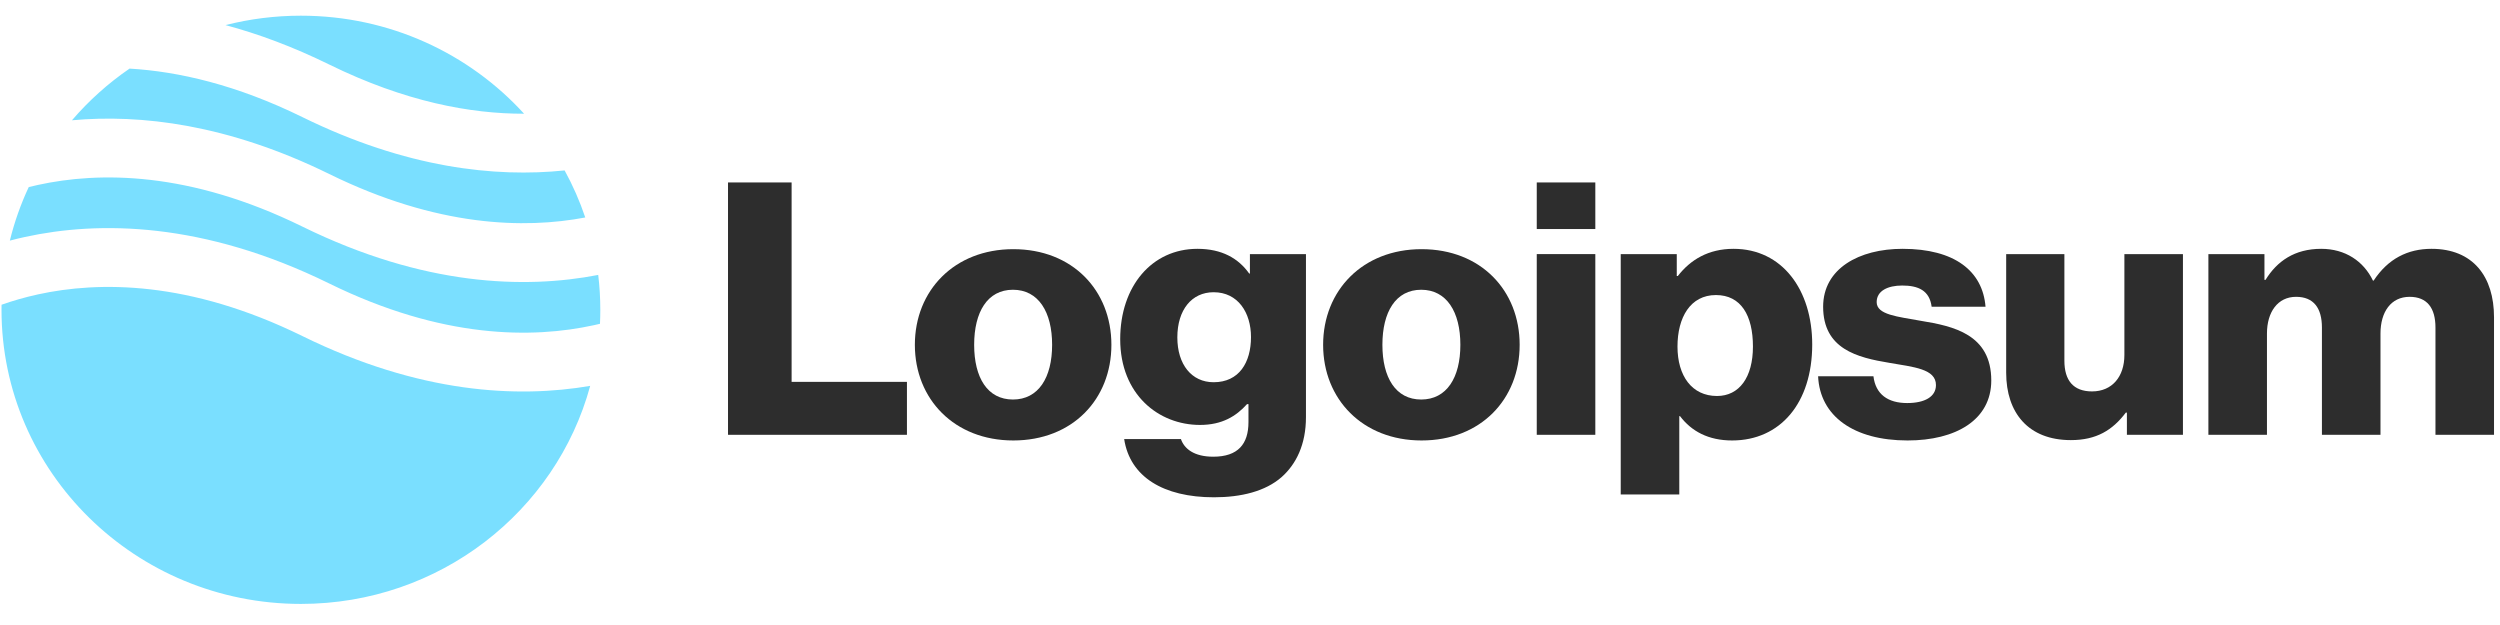 <svg width="204" height="51" viewBox="0 0 204 51" fill="none" xmlns="http://www.w3.org/2000/svg">
<path d="M59.406 35.48H74.006V31.16H64.595V14.888H59.406V35.48Z" fill="#2D2D2D"/>
<path d="M82.657 32.601C80.575 32.601 79.491 30.815 79.491 28.137C79.491 25.458 80.575 23.644 82.657 23.644C84.739 23.644 85.853 25.458 85.853 28.137C85.853 30.815 84.739 32.601 82.657 32.601ZM82.686 35.942C87.524 35.942 90.69 32.572 90.69 28.137C90.69 23.702 87.524 20.332 82.686 20.332C77.878 20.332 74.653 23.702 74.653 28.137C74.653 32.572 77.878 35.942 82.686 35.942Z" fill="#2D2D2D"/>
<path d="M99.061 40.579C101.289 40.579 103.253 40.089 104.573 38.937C105.775 37.872 106.566 36.259 106.566 34.041V20.736H101.993V22.32H101.934C101.055 21.081 99.706 20.304 97.712 20.304C93.989 20.304 91.409 23.357 91.409 27.677C91.409 32.198 94.546 34.675 97.918 34.675C99.735 34.675 100.879 33.955 101.758 32.976H101.875V34.444C101.875 36.23 101.025 37.267 99.002 37.267C97.419 37.267 96.628 36.605 96.364 35.827H91.732C92.201 38.908 94.927 40.579 99.061 40.579ZM99.032 31.19C97.243 31.19 96.071 29.75 96.071 27.532C96.071 25.286 97.243 23.846 99.032 23.846C101.025 23.846 102.081 25.517 102.081 27.504C102.081 29.577 101.113 31.19 99.032 31.19Z" fill="#2D2D2D"/>
<path d="M115.97 32.601C113.889 32.601 112.804 30.815 112.804 28.137C112.804 25.458 113.889 23.644 115.97 23.644C118.052 23.644 119.166 25.458 119.166 28.137C119.166 30.815 118.052 32.601 115.97 32.601ZM116 35.942C120.837 35.942 124.004 32.572 124.004 28.137C124.004 23.702 120.837 20.332 116 20.332C111.192 20.332 107.967 23.702 107.967 28.137C107.967 32.572 111.192 35.942 116 35.942Z" fill="#2D2D2D"/>
<path d="M125.399 35.48H130.178V20.734H125.399V35.48ZM125.399 18.689H130.178V14.888H125.399V18.689Z" fill="#2D2D2D"/>
<path d="M132.251 40.349H137.03V33.955H137.088C138.026 35.193 139.404 35.942 141.339 35.942C145.268 35.942 147.877 32.889 147.877 28.108C147.877 23.673 145.444 20.304 141.457 20.304C139.404 20.304 137.939 21.197 136.912 22.521H136.824V20.736H132.251V40.349ZM140.108 32.313C138.056 32.313 136.883 30.672 136.883 28.281C136.883 25.891 137.939 24.076 140.02 24.076C142.072 24.076 143.04 25.747 143.04 28.281C143.04 30.787 141.926 32.313 140.108 32.313Z" fill="#2D2D2D"/>
<path d="M155.657 35.942C159.586 35.942 162.488 34.272 162.488 31.046C162.488 27.273 159.381 26.611 156.742 26.179C154.837 25.833 153.136 25.689 153.136 24.652C153.136 23.731 154.045 23.299 155.218 23.299C156.537 23.299 157.446 23.702 157.622 25.027H162.019C161.785 22.118 159.498 20.304 155.247 20.304C151.7 20.304 148.768 21.916 148.768 25.027C148.768 28.483 151.553 29.174 154.162 29.606C156.156 29.952 157.974 30.096 157.974 31.421C157.974 32.371 157.065 32.889 155.628 32.889C154.045 32.889 153.048 32.169 152.872 30.701H148.357C148.504 33.955 151.26 35.942 155.657 35.942Z" fill="#2D2D2D"/>
<path d="M168.981 35.913C171.063 35.913 172.382 35.107 173.467 33.667H173.555V35.481H178.128V20.735H173.35V28.972C173.35 30.729 172.353 31.939 170.711 31.939C169.186 31.939 168.454 31.046 168.454 29.433V20.735H163.704V30.412C163.704 33.695 165.522 35.913 168.981 35.913Z" fill="#2D2D2D"/>
<path d="M180.205 35.481H184.984V27.216C184.984 25.459 185.863 24.221 187.359 24.221C188.795 24.221 189.469 25.142 189.469 26.726V35.481H194.248V27.216C194.248 25.459 195.098 24.221 196.623 24.221C198.059 24.221 198.734 25.142 198.734 26.726V35.481H203.512V25.891C203.512 22.579 201.812 20.304 198.411 20.304C196.476 20.304 194.864 21.11 193.691 22.896H193.632C192.87 21.312 191.375 20.304 189.411 20.304C187.241 20.304 185.805 21.312 184.867 22.838H184.779V20.736H180.205V35.481Z" fill="#2D2D2D"/>
<path fill-rule="evenodd" clip-rule="evenodd" d="M10.571 5.598C8.823 6.798 7.243 8.217 5.871 9.815C11.477 9.304 18.599 10.139 26.868 14.2C35.698 18.537 42.809 18.684 47.757 17.746C47.308 16.411 46.743 15.127 46.073 13.907C40.409 14.494 33.147 13.717 24.683 9.56C19.309 6.92 14.571 5.833 10.571 5.598ZM42.764 9.28C38.291 4.37 31.79 1.28 24.554 1.28C22.429 1.28 20.367 1.547 18.402 2.048C21.064 2.761 23.892 3.805 26.868 5.267C33.065 8.31 38.414 9.29 42.764 9.28ZM48.815 22.434C42.837 23.594 34.582 23.355 24.683 18.494C15.429 13.948 8.064 14.005 3.096 15.09C2.84 15.146 2.589 15.205 2.345 15.266C1.695 16.655 1.176 18.116 0.803 19.634C1.201 19.529 1.612 19.43 2.036 19.337C8.063 18.022 16.578 18.079 26.868 23.134C36.122 27.679 43.488 27.622 48.455 26.537C48.626 26.5 48.793 26.462 48.958 26.422C48.976 26.044 48.985 25.663 48.985 25.28C48.985 24.317 48.928 23.367 48.815 22.434ZM48.16 31.487C42.24 32.504 34.225 32.114 24.683 27.427C15.429 22.881 8.064 22.939 3.096 24.023C1.994 24.264 1.002 24.557 0.127 24.866C0.124 25.004 0.123 25.142 0.123 25.28C0.123 38.535 11.061 49.28 24.554 49.28C35.862 49.28 45.376 41.733 48.16 31.487Z" fill="#7ADFFF"/>
</svg>
